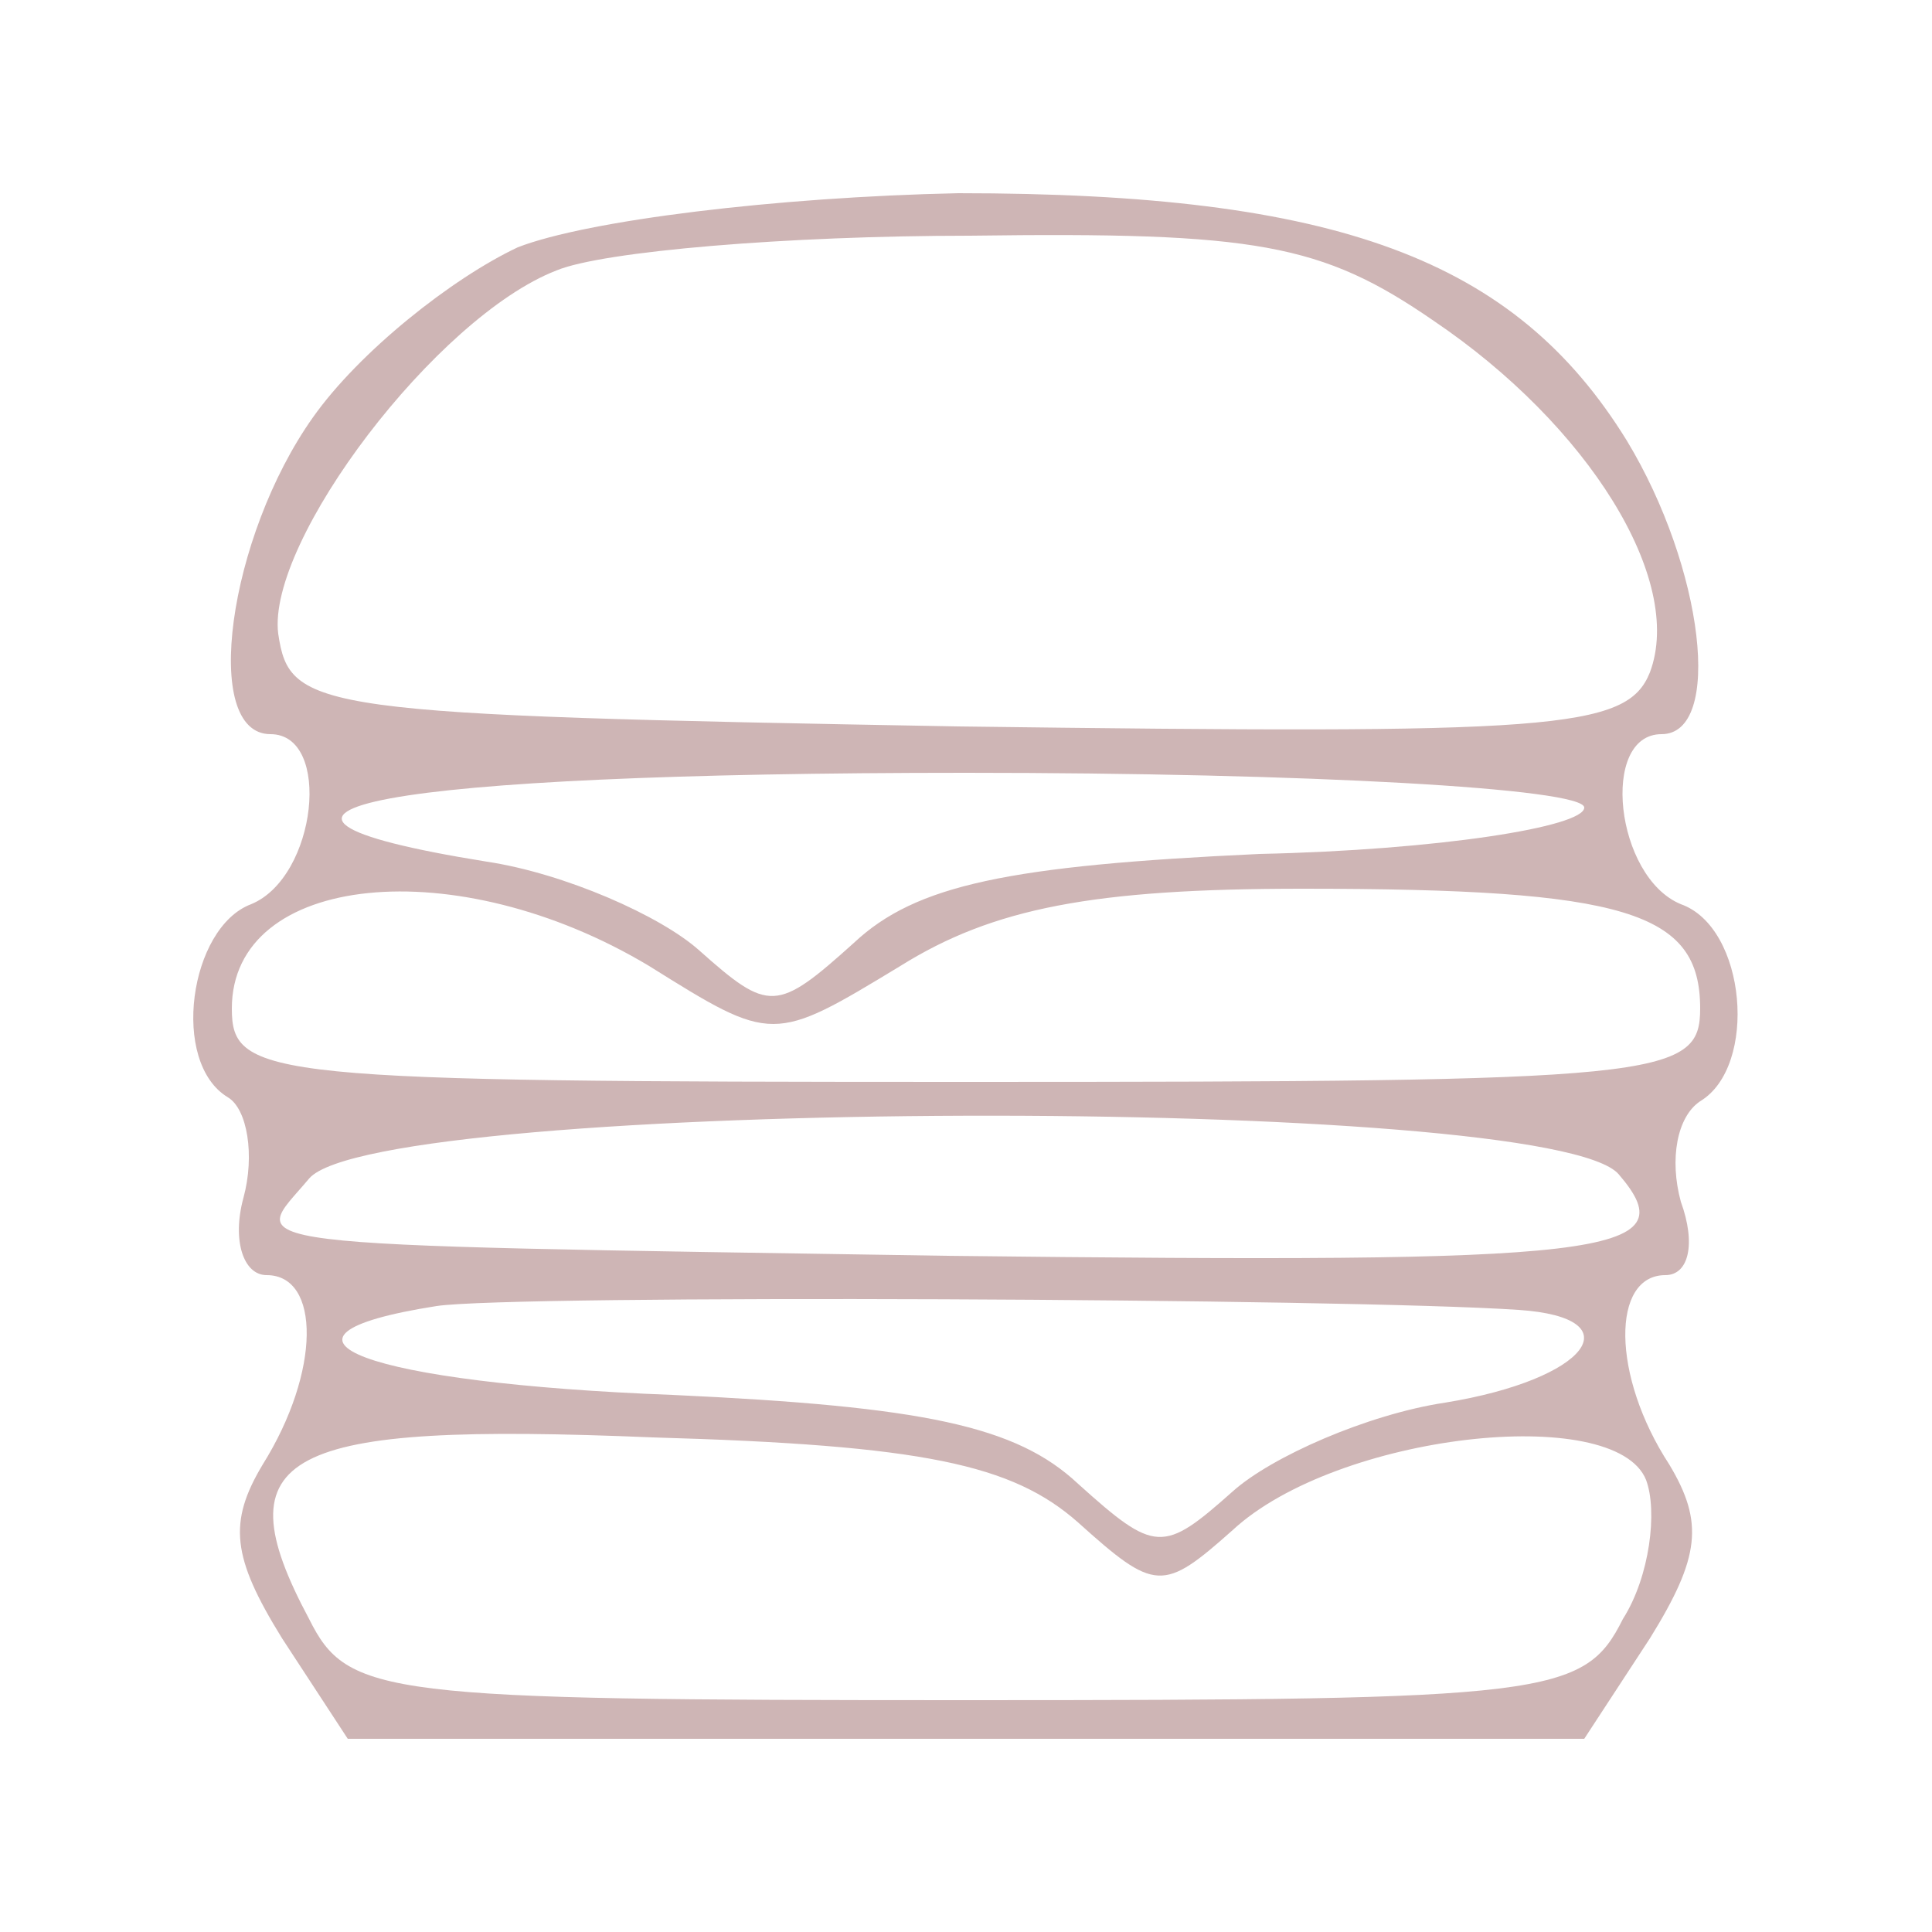 <?xml version="1.0" standalone="no"?>
<!DOCTYPE svg PUBLIC "-//W3C//DTD SVG 20010904//EN"
 "http://www.w3.org/TR/2001/REC-SVG-20010904/DTD/svg10.dtd">
<svg version="1.0" xmlns="http://www.w3.org/2000/svg"
 width="50pt" height="50pt" viewBox="0 0 50 50"
 preserveAspectRatio="xMidYMid meet">

<g transform="translate(0,50) scale(0.1,-0.1)"
fill="#ceb5b5" stroke="none">
<path d="M134 436 c-17 -8 -41 -27 -53 -44 -22 -31 -29 -82 -11 -82 16 0 12
-37 -5 -44 -16 -6 -21 -41 -6 -50 5 -3 7 -15 4 -26 -3 -11 0 -20 6 -20 14 0
14 -25 -1 -49 -9 -15 -8 -24 5 -45 l17 -26 160 0 160 0 17 26 c13 21 14 30 5
45 -15 23 -15 49 -1 49 6 0 8 8 4 19 -3 11 -1 22 5 26 15 9 12 45 -5 51 -17 7
-21 44 -5 44 16 0 11 43 -9 76 -29 47 -75 64 -173 64 -47 -1 -96 -7 -114 -14z
m237 -19 c40 -27 65 -67 56 -91 -6 -15 -25 -16 -179 -14 -167 3 -173 4 -176
24 -3 24 41 82 72 94 12 5 60 9 107 9 74 1 91 -2 120 -22z m39 -126 c0 -5 -38
-11 -84 -12 -65 -3 -89 -8 -105 -23 -20 -18 -22 -18 -40 -2 -10 9 -35 20 -55
23 -81 13 -27 23 124 23 88 0 160 -4 160 -9z m-242 -41 c32 -20 32 -20 65 0
24 15 50 20 104 20 84 0 103 -6 103 -31 0 -18 -10 -19 -190 -19 -181 0 -190 1
-190 19 0 35 58 41 108 11z m251 -54 c18 -21 -3 -23 -174 -21 -192 3 -180 2
-165 20 18 21 322 22 339 1z m-26 -35 c30 -2 18 -18 -19 -24 -20 -3 -45 -14
-55 -23 -18 -16 -20 -16 -40 2 -16 15 -40 20 -105 23 -79 3 -112 15 -61 23 20
3 236 2 280 -1z m-114 -55 c20 -18 22 -18 40 -2 27 25 99 33 107 13 3 -8 1
-25 -6 -36 -10 -20 -19 -21 -170 -21 -151 0 -160 1 -170 21 -23 43 -7 51 89
47 70 -2 93 -7 110 -22z"/>
</g>
</svg>
